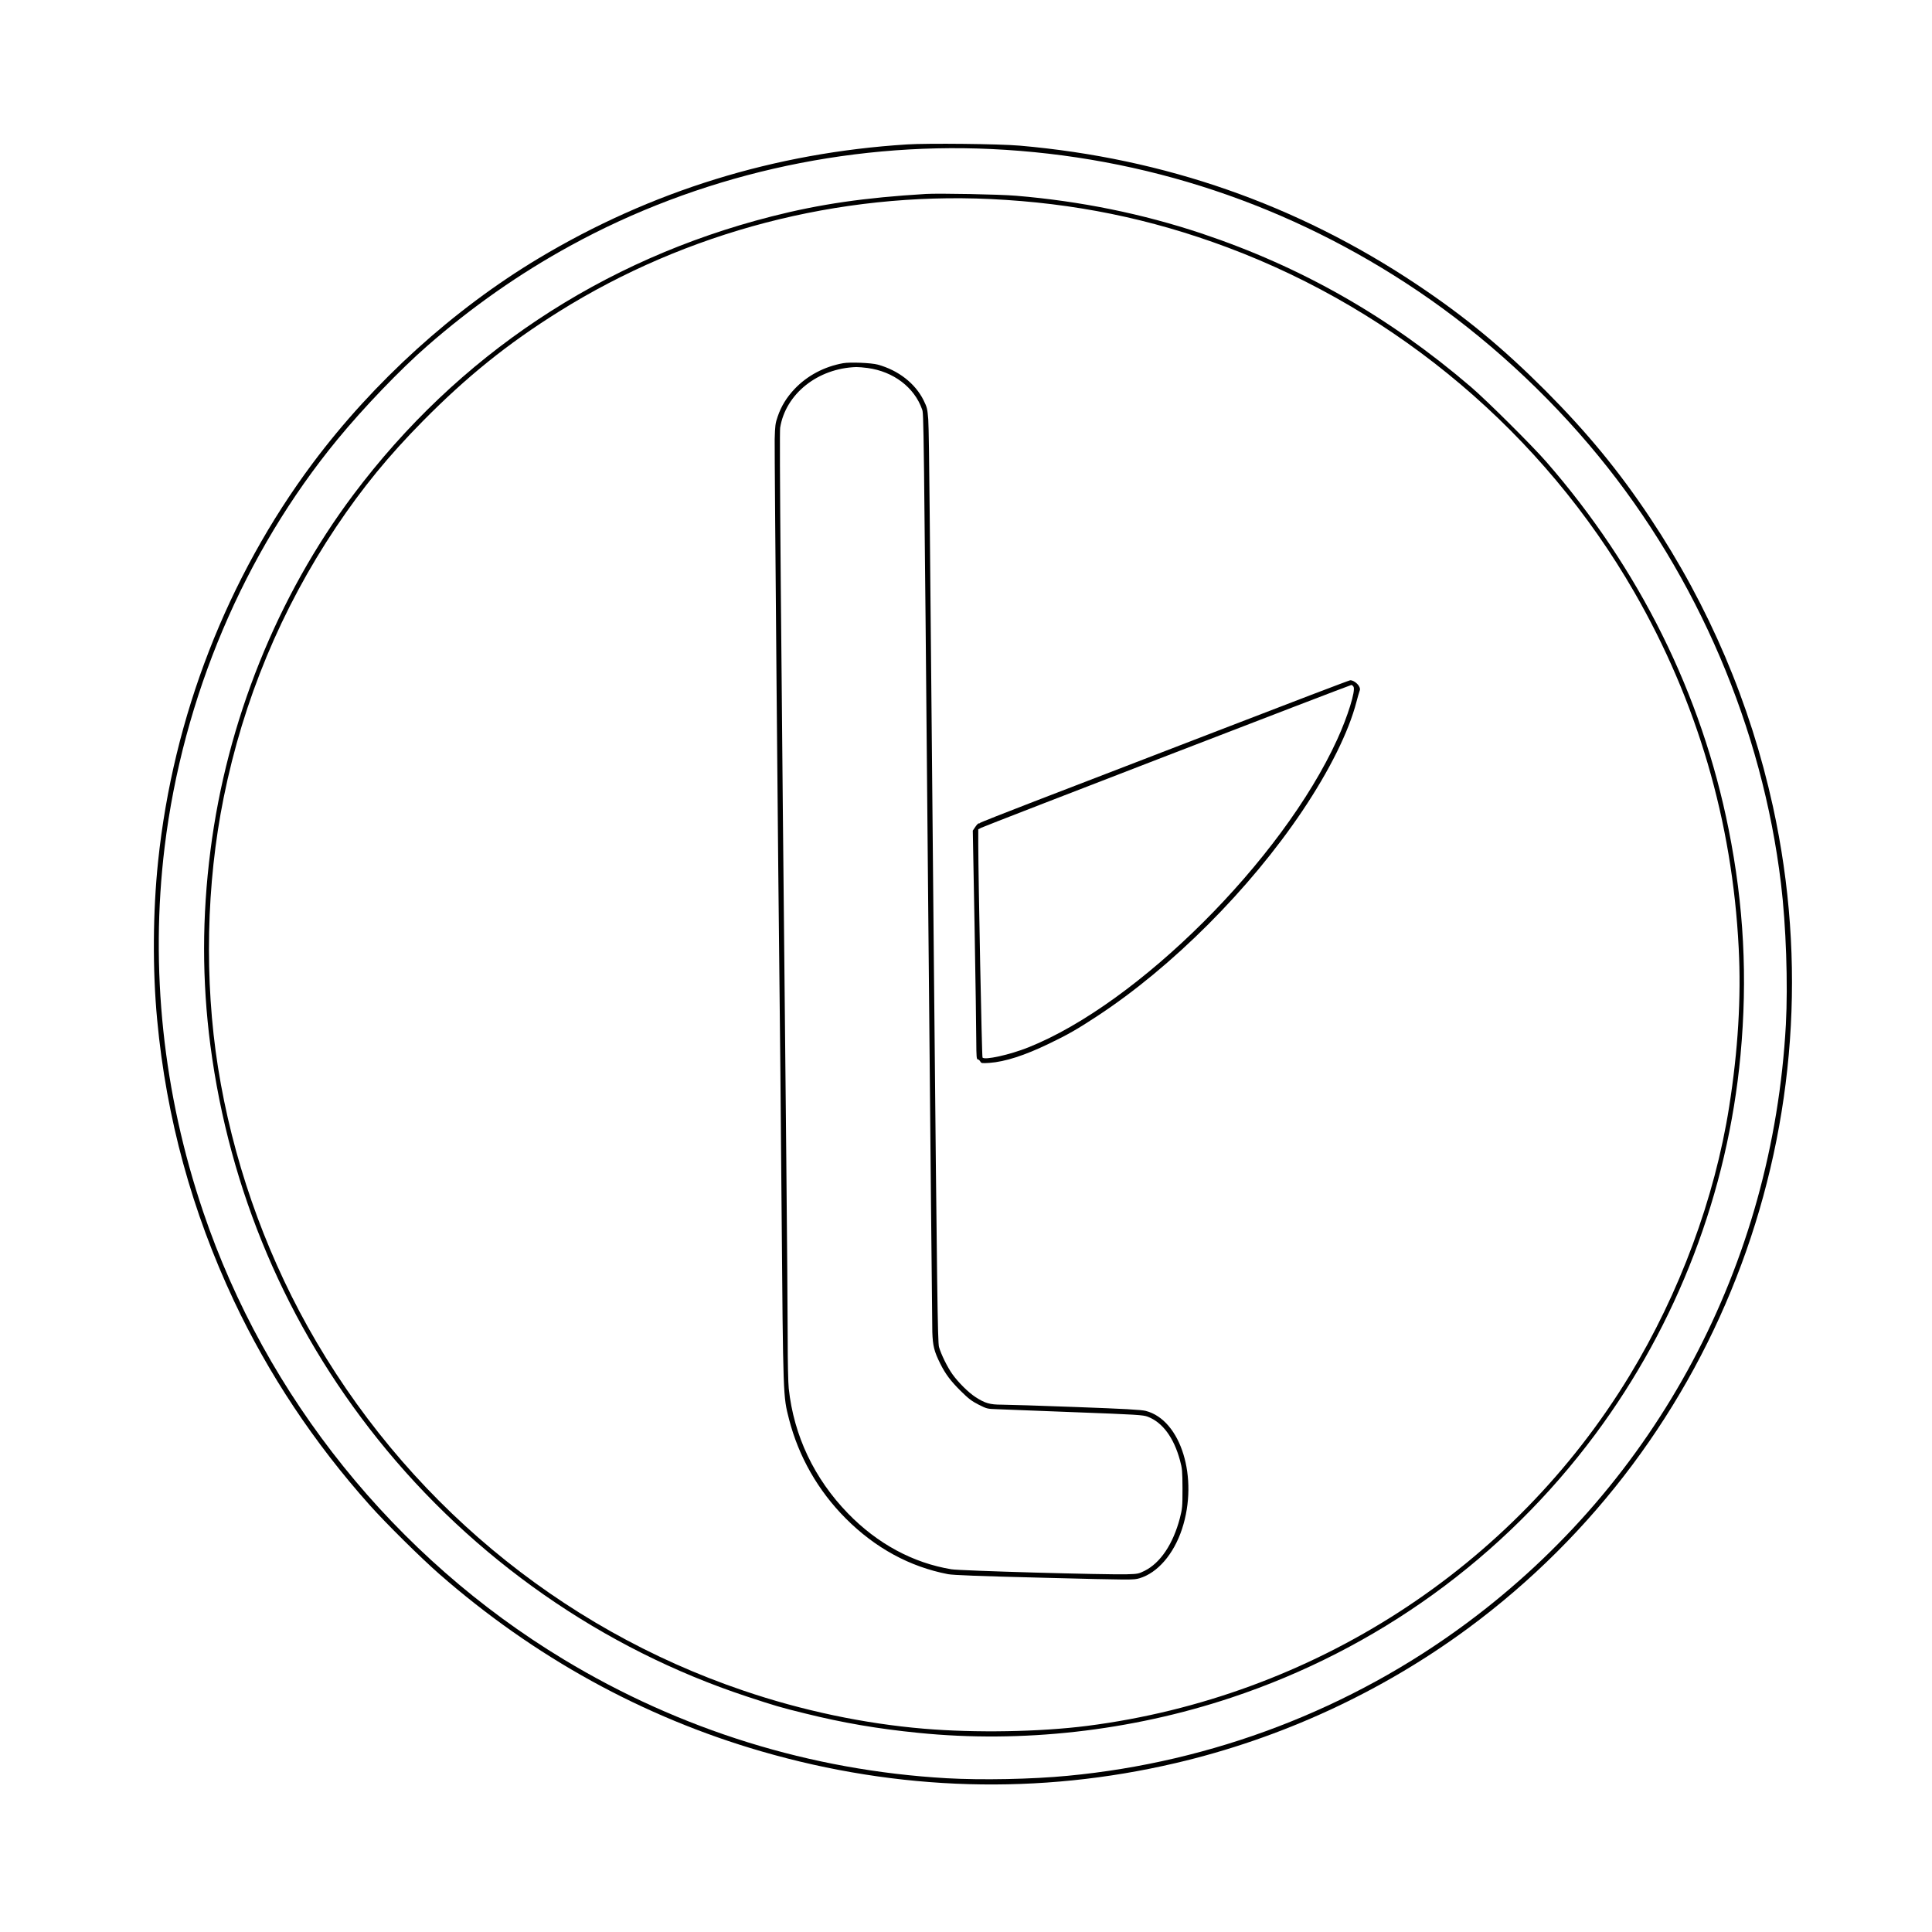 <?xml version="1.0" standalone="no"?>
<!DOCTYPE svg PUBLIC "-//W3C//DTD SVG 20010904//EN"
 "http://www.w3.org/TR/2001/REC-SVG-20010904/DTD/svg10.dtd">
<svg version="1.0" xmlns="http://www.w3.org/2000/svg"
 width="2048pt" height="2048pt" viewBox="0 0 2048 2048"
 preserveAspectRatio="xMidYMid meet">

<g transform="translate(0,2048) scale(0.1,-0.1)"
fill="#000000" stroke="none">
<path d="M9615 18949 c-1403 -88 -2715 -494 -3905 -1207 -904 -542 -1750
-1309 -2395 -2172 -907 -1215 -1479 -2687 -1639 -4220 -56 -533 -60 -1153 -10
-1680 97 -1040 369 -2034 814 -2980 368 -780 847 -1501 1439 -2165 171 -192
542 -559 736 -729 1008 -882 2162 -1518 3416 -1881 1456 -422 2942 -464 4393
-124 1116 261 2180 752 3096 1427 2693 1986 3960 5400 3234 8712 -241 1097
-675 2118 -1302 3060 -329 495 -668 906 -1111 1351 -456 456 -855 785 -1366
1126 -1269 846 -2670 1335 -4205 1469 -216 19 -976 27 -1195 13z m895 -49
c1627 -77 3165 -590 4525 -1508 700 -473 1363 -1079 1910 -1747 1052 -1284
1736 -2886 1934 -4530 54 -446 75 -1065 52 -1495 -140 -2547 -1366 -4849
-3381 -6344 -1230 -914 -2697 -1475 -4230 -1620 -384 -37 -912 -47 -1286 -26
-1440 83 -2821 511 -4061 1261 -1785 1079 -3155 2781 -3819 4743 -426 1256
-565 2580 -409 3866 194 1591 842 3118 1834 4324 271 330 668 744 951 990 469
410 977 766 1514 1060 1346 739 2914 1099 4466 1026z"/>
<path d="M9815 18424 c-651 -39 -1125 -108 -1635 -238 -1801 -458 -3327 -1474
-4435 -2951 -807 -1077 -1340 -2403 -1514 -3770 -90 -700 -90 -1382 -1 -2065
202 -1541 808 -2968 1774 -4175 1013 -1268 2384 -2224 3911 -2728 300 -99 357
-116 622 -181 399 -99 766 -162 1198 -205 1097 -111 2252 19 3316 373 1546
514 2887 1483 3859 2791 868 1167 1404 2566 1540 4020 76 819 36 1586 -126
2395 -286 1433 -948 2766 -1933 3895 -148 170 -629 648 -798 793 -871 746
-1797 1273 -2858 1628 -625 208 -1282 342 -1965 399 -173 15 -815 27 -955 19z
m685 -54 c886 -42 1694 -207 2510 -512 1810 -677 3349 -1980 4313 -3653 667
-1158 1040 -2428 1108 -3775 27 -528 -7 -1083 -101 -1681 -153 -971 -526
-1978 -1055 -2849 -1238 -2038 -3360 -3409 -5750 -3715 -503 -64 -1184 -76
-1731 -30 -631 53 -1292 192 -1914 404 -1958 664 -3605 2041 -4618 3857 -472
848 -799 1793 -951 2749 -146 924 -125 1944 60 2860 209 1036 609 1997 1193
2870 279 416 555 753 920 1123 464 470 896 818 1441 1159 1355 848 2966 1268
4575 1193z"/>
<path d="M8938 16630 c-201 -36 -381 -132 -515 -273 -84 -89 -142 -183 -179
-292 -25 -71 -28 -97 -32 -240 -3 -142 39 -4874 52 -5895 3 -217 13 -1230 21
-2250 17 -2035 16 -1996 79 -2244 102 -397 308 -758 601 -1052 313 -314 679
-513 1085 -591 55 -10 327 -21 1020 -38 939 -24 945 -24 1010 -5 191 57 362
255 450 522 178 542 -11 1156 -385 1252 -45 12 -226 22 -740 41 -374 14 -728
25 -787 25 -124 0 -177 15 -278 81 -73 47 -182 155 -244 242 -53 74 -120 211
-142 288 -14 47 -21 569 -54 4034 -21 2189 -41 4363 -45 4830 -4 468 -10 904
-15 970 -9 111 -12 126 -49 201 -89 180 -268 319 -486 379 -69 19 -296 28
-367 15z m259 -51 c274 -37 495 -205 577 -437 18 -51 17 62 66 -5332 22 -2373
41 -4376 43 -4450 5 -148 20 -206 83 -333 56 -113 112 -187 218 -292 83 -82
117 -108 190 -145 85 -43 92 -45 190 -48 55 -2 427 -16 826 -32 663 -25 729
-29 777 -48 157 -60 276 -222 341 -461 24 -88 26 -112 27 -301 0 -194 -2 -211
-28 -314 -72 -274 -207 -475 -375 -558 -62 -31 -74 -33 -187 -36 -239 -6
-1765 37 -1860 53 -406 67 -783 270 -1095 591 -359 370 -575 824 -629 1326 -6
54 -11 285 -11 515 0 230 -7 1098 -15 1928 -60 5955 -74 7684 -65 7741 58 359
399 630 807 643 23 0 77 -4 120 -10z"/>
<path d="M12915 12736 c-759 -292 -1636 -631 -1950 -751 -313 -121 -573 -223
-576 -228 -3 -5 -10 -7 -15 -5 -4 1 -20 -15 -35 -37 l-27 -40 19 -1020 c10
-561 18 -1107 18 -1212 1 -163 3 -193 16 -193 8 0 19 -10 26 -21 11 -21 16
-21 98 -16 165 12 371 78 630 203 200 96 298 152 511 292 793 520 1617 1344
2177 2178 287 428 490 837 572 1154 12 47 27 97 32 112 9 21 7 33 -6 56 -20
33 -64 62 -92 61 -10 0 -639 -240 -1398 -533z m1433 464 c24 -39 -61 -315
-174 -561 -584 -1277 -2112 -2799 -3274 -3262 -195 -78 -466 -138 -485 -107
-7 11 -44 1882 -45 2262 l0 157 33 17 c37 20 3907 1513 3922 1513 6 1 16 -8
23 -19z"/>
</g>
</svg>
